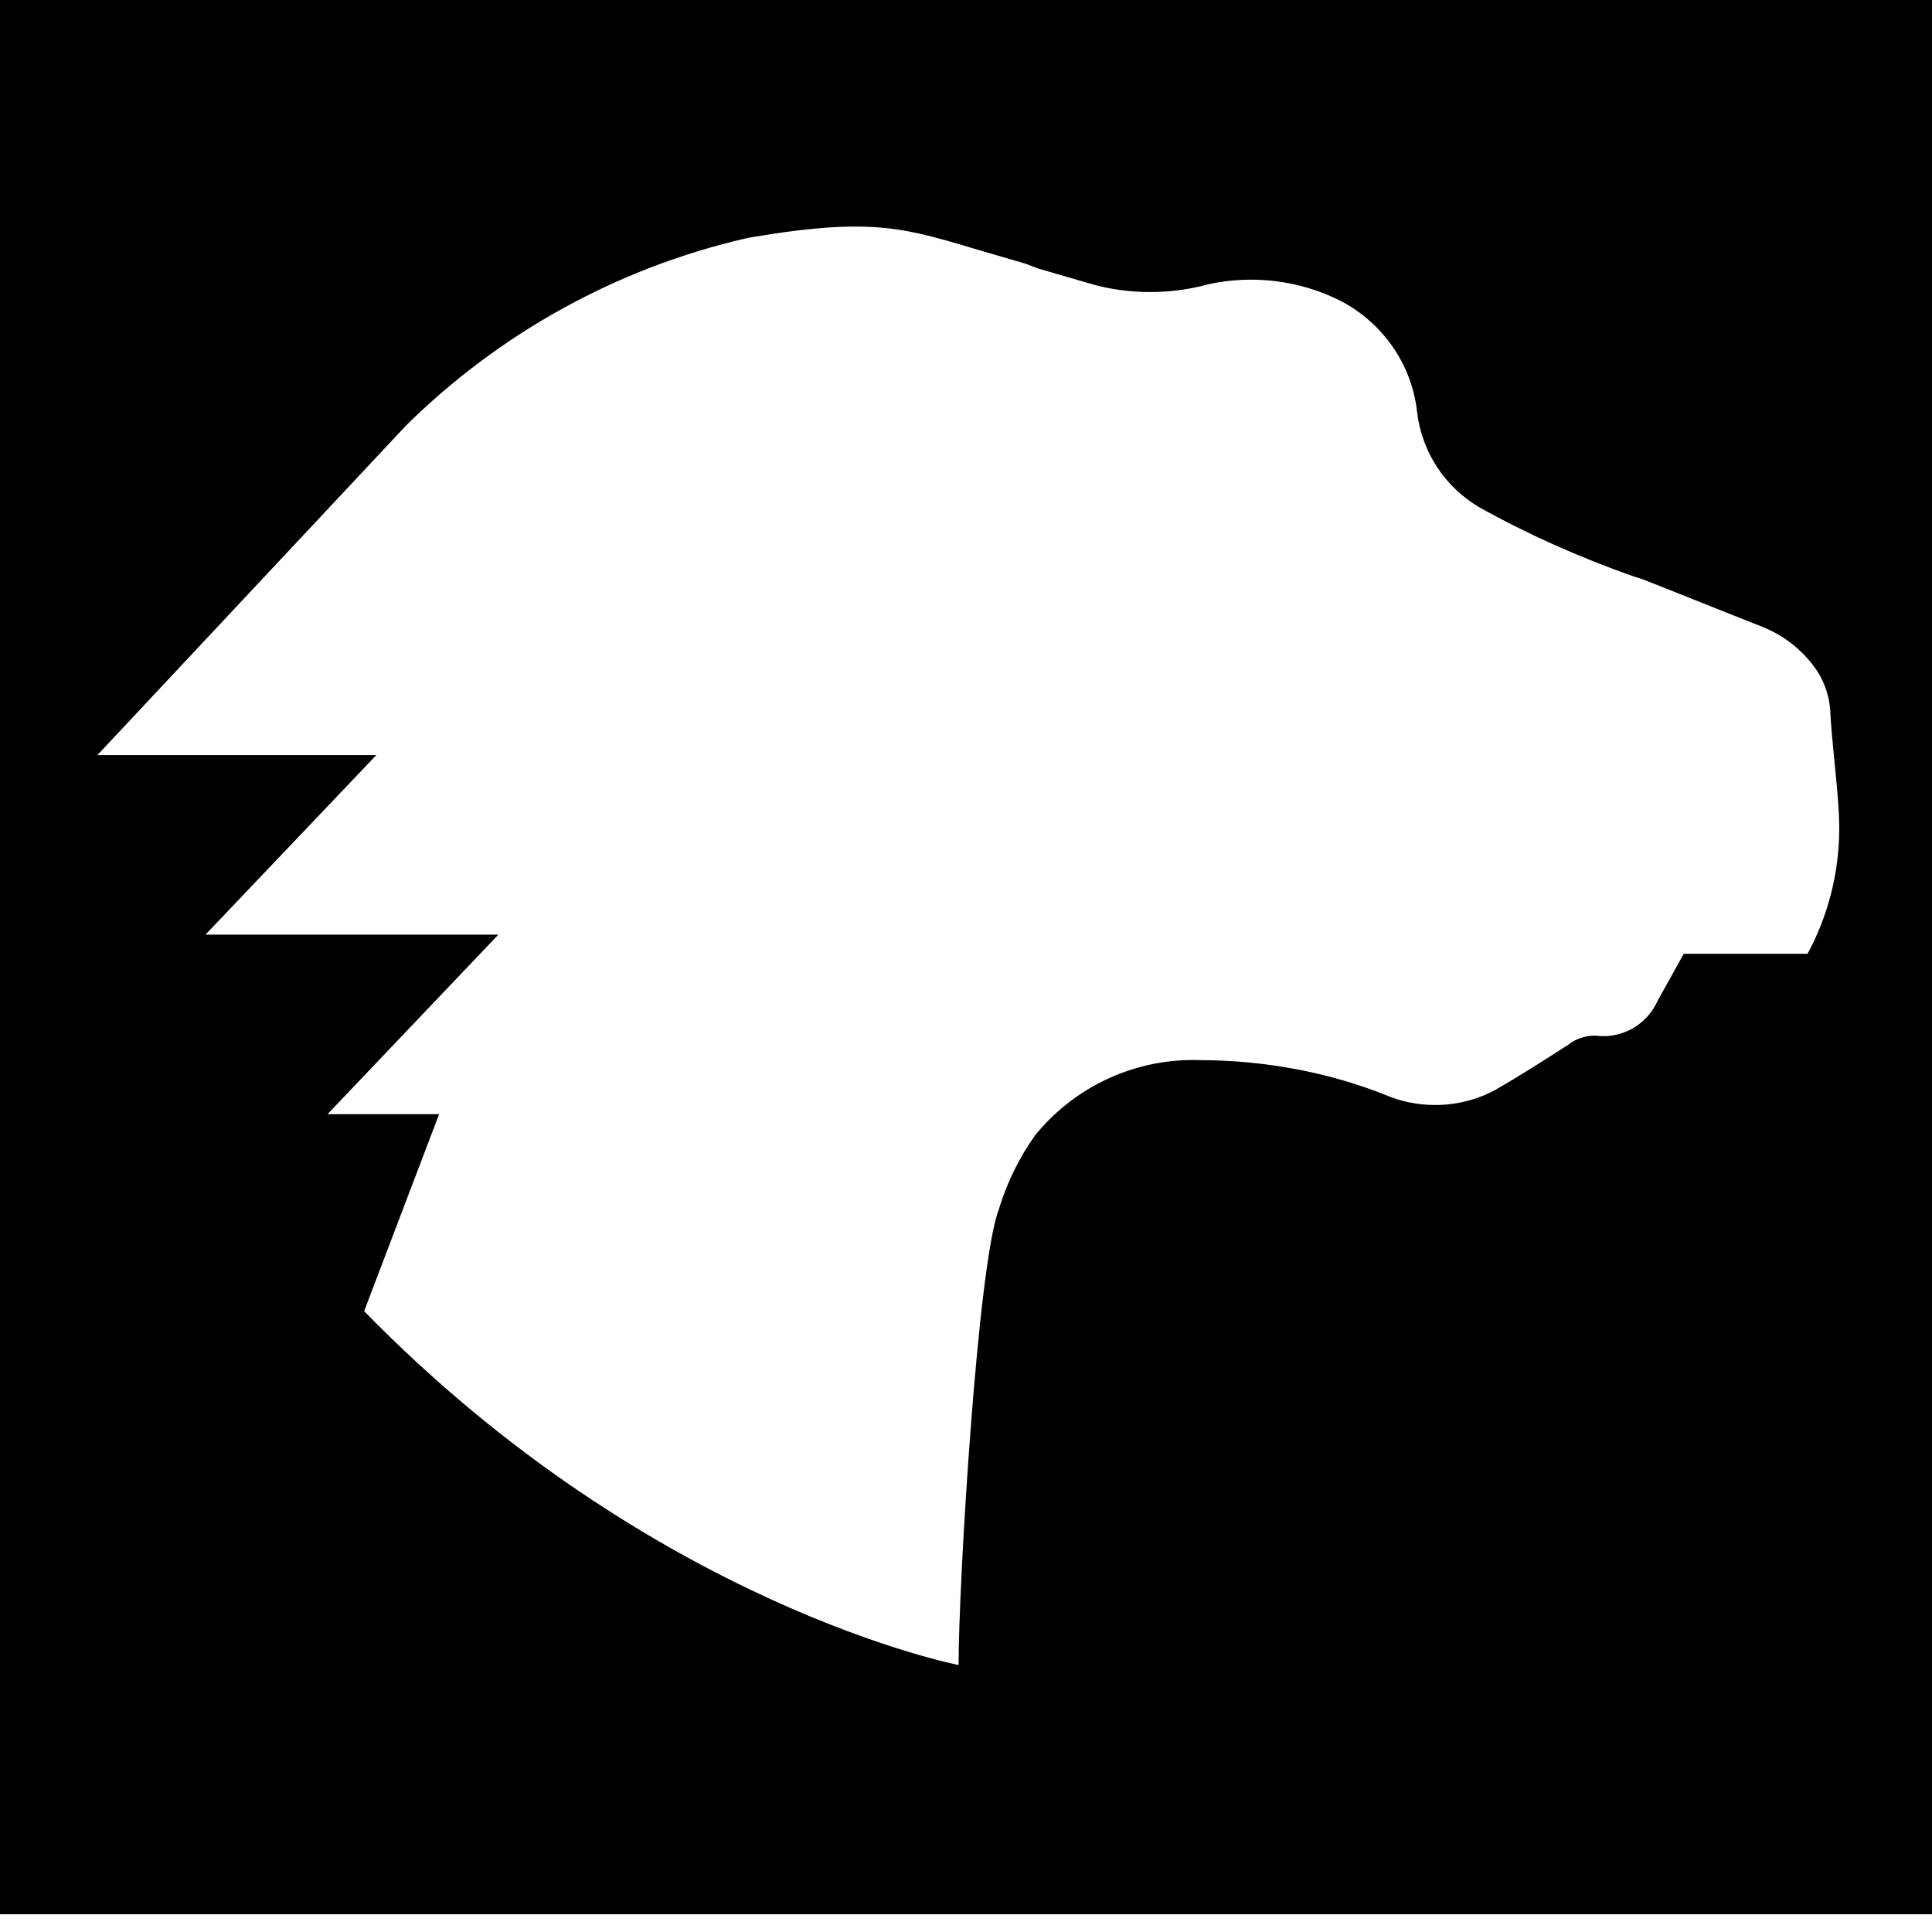 <!-- Generated by IcoMoon.io -->
<svg version="1.1" xmlns="http://www.w3.org/2000/svg" width="512" height="512" viewBox="0 0 512 512">
<title></title>
<g id="icomoon-ignore">
</g>
<path fill="#000" d="M-32.849-5.935v513.245h546.045v-513.245zM446.211 252.767c-2.31 4.158-4.62 8.315-6.93 12.473-2.503 5.55-7.989 9.344-14.36 9.344-0.637 0-1.265-0.038-1.884-0.112l0.075 0.007c-0.178-0.010-0.387-0.016-0.598-0.016-2.572 0-4.938 0.875-6.819 2.344l0.024-0.018c-6.467 4.158-12.935 8.315-19.402 12.012-4.626 2.541-10.138 4.036-15.998 4.036-4.733 0-9.237-0.975-13.325-2.735l0.219 0.084c-14.517-5.784-31.337-9.169-48.94-9.24h-0.029c-0.594-0.024-1.291-0.037-1.991-0.037-16.855 0-31.908 7.715-41.82 19.806l-0.075 0.095c-4.082 5.692-7.388 12.291-9.572 19.38l-0.128 0.484c-5.543 14.321-10.625 98.861-10.625 120.573 0 0-81.306-15.707-157.531-93.779l19.864-52.202h-29.566l45.273-47.583h-77.611l45.273-47.583h-73.915l81.769-87.313c24.46-24.144 55.505-41.671 90.2-49.647l1.27-0.246c32.799-5.544 41.115-2.309 61.442 3.696l11.087 3.234 3.696 1.386 14.321 4.157c4.567 1.288 9.813 2.028 15.231 2.028 4.758 0 9.382-0.57 13.81-1.648l-0.399 0.082c3.994-1.086 8.579-1.71 13.311-1.71 9.172 0 17.796 2.344 25.306 6.467l-0.274-0.137c10.314 5.933 17.491 16.319 18.923 28.463l0.017 0.178c1.267 10.897 7.563 20.096 16.472 25.322l0.159 0.087c12.087 6.784 26.274 13.18 41.036 18.352l1.926 0.588c10.625 4.157 20.788 8.315 31.413 12.473 5.397 2.069 9.915 5.399 13.351 9.642l0.046 0.059c2.839 3.385 4.695 7.681 5.077 12.395l0.005 0.078c0.462 9.239 1.849 18.478 2.31 27.718v0c0.060 1.086 0.094 2.357 0.094 3.636 0 12.207-3.115 23.686-8.594 33.687l0.183-0.365z"></path>
</svg>
